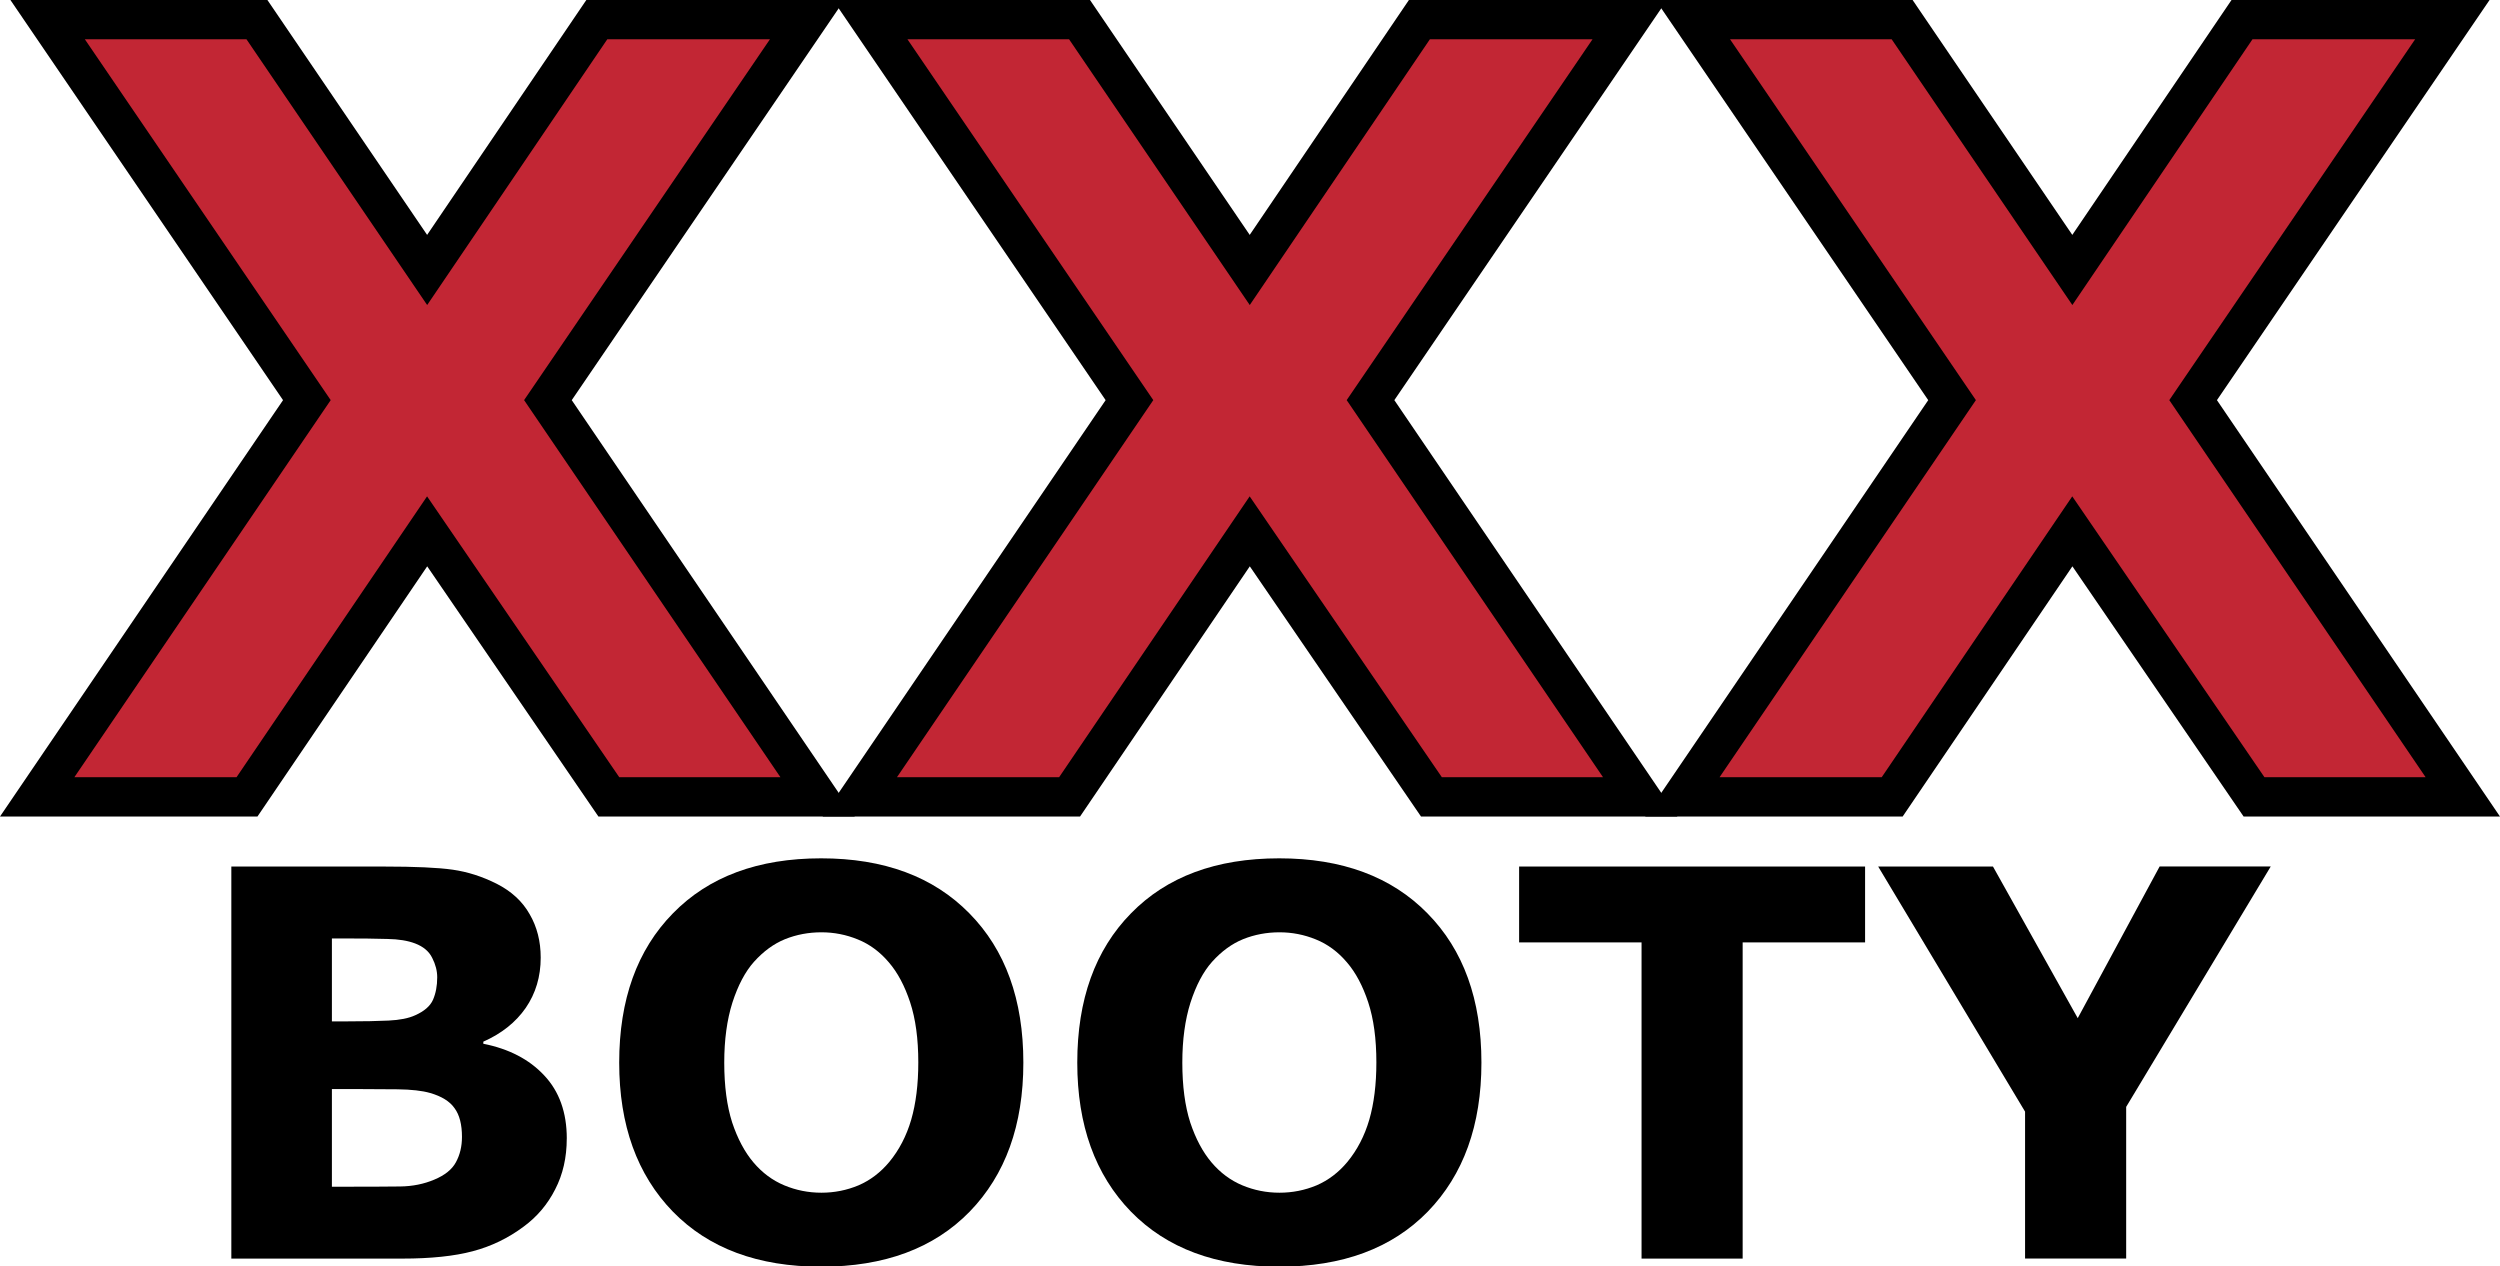 <?xml version="1.0" encoding="UTF-8"?>
<!-- Generator: Adobe Illustrator 16.0.0, SVG Export Plug-In . SVG Version: 6.00 Build 0)  -->
<svg id="svg33" width="688.76" height="348.8" enable-background="new 0 0 831.95 348.75" version="1.1" viewBox="0 0 688.76 348.8" xml:space="preserve" xmlns="http://www.w3.org/2000/svg" xmlns:cc="http://creativecommons.org/ns#" xmlns:dc="http://purl.org/dc/elements/1.1/" xmlns:rdf="http://www.w3.org/1999/02/22-rdf-syntax-ns#">
<g id="flowRoot4561" transform="matrix(7.344 0 0 7.344 852.82 5862.5)" fill="#c22634" stroke="#000" stroke-width="1.478">
	<path id="path4501" d="m-95.57-783.26 10.117 14.883h-7.832l-6.816-9.961-6.758 9.961h-7.871l10.117-14.883-9.727-14.277h7.852l6.387 9.394 6.367-9.394h7.891z"/>
	<path id="path4503" d="m-64.711-783.26 10.117 14.883h-7.832l-6.816-9.961-6.758 9.961h-7.871l10.117-14.883-9.727-14.277h7.852l6.387 9.394 6.367-9.394h7.891z"/>
	<path id="path4505" d="m-33.852-783.26 10.117 14.883h-7.832l-6.816-9.961-6.758 9.961h-7.871l10.117-14.883-9.727-14.277h7.852l6.387 9.394 6.367-9.394h7.891z"/>
</g>
<g id="flowRoot826" transform="matrix(3.714 0 0 3.714 3411.8 2987.9)" stroke-width="1px" aria-label="BOOTY"><path id="path845" d="m-876.59-720.04q0 2.109-0.859 3.769-0.84 1.66-2.324 2.754-1.719 1.289-3.789 1.836-2.051 0.547-5.215 0.547h-12.695v-29.082h11.289q3.516 0 5.137 0.234 1.641 0.234 3.242 1.035 1.66 0.84 2.461 2.266 0.82 1.406 0.82 3.223 0 2.109-1.113 3.731-1.113 1.602-3.144 2.5v0.156q2.852 0.566 4.512 2.344 1.68 1.777 1.68 4.688zm-9.609-11.953q0-0.723-0.371-1.445-0.352-0.723-1.27-1.074-0.82-0.312-2.051-0.332-1.211-0.039-3.418-0.039h-0.703v6.152h1.172q1.777 0 3.027-0.059t1.973-0.391q1.016-0.449 1.328-1.152 0.312-0.723 0.312-1.66zm1.836 11.836q0-1.387-0.547-2.129-0.527-0.762-1.816-1.133-0.879-0.254-2.422-0.273-1.543-0.019-3.223-0.019h-1.641v7.246h0.547q3.164 0 4.531-0.019 1.367-0.019 2.519-0.508 1.172-0.488 1.602-1.289 0.449-0.82 0.449-1.875z"/><path id="path847" d="m-842.72-725.67q0 6.953-3.984 11.055-3.984 4.082-11.016 4.082-7.012 0-10.996-4.082-3.984-4.102-3.984-11.055 0-7.012 3.984-11.074 3.984-4.082 10.996-4.082 6.992 0 10.996 4.082 4.004 4.062 4.004 11.074zm-9.941 7.363q1.094-1.328 1.621-3.125 0.527-1.816 0.527-4.258 0-2.617-0.605-4.453t-1.582-2.969q-0.996-1.172-2.305-1.699-1.289-0.527-2.695-0.527-1.426 0-2.695 0.508-1.25 0.508-2.305 1.68-0.977 1.094-1.602 3.027-0.605 1.914-0.605 4.453 0 2.598 0.586 4.434 0.605 1.816 1.582 2.969t2.285 1.699q1.309 0.547 2.754 0.547t2.754-0.547q1.309-0.566 2.285-1.738z"/><path id="path849" d="m-808.74-725.67q0 6.953-3.984 11.055-3.984 4.082-11.016 4.082-7.012 0-10.996-4.082-3.984-4.102-3.984-11.055 0-7.012 3.984-11.074 3.984-4.082 10.996-4.082 6.992 0 10.996 4.082 4.004 4.062 4.004 11.074zm-9.941 7.363q1.094-1.328 1.621-3.125 0.527-1.816 0.527-4.258 0-2.617-0.605-4.453t-1.582-2.969q-0.996-1.172-2.305-1.699-1.289-0.527-2.695-0.527-1.426 0-2.695 0.508-1.25 0.508-2.305 1.68-0.977 1.094-1.602 3.027-0.605 1.914-0.605 4.453 0 2.598 0.586 4.434 0.605 1.816 1.582 2.969 0.977 1.152 2.285 1.699 1.309 0.547 2.754 0.547 1.445 0 2.754-0.547 1.309-0.566 2.285-1.738z"/><path id="path851" d="m-780.28-734.59h-9.082v23.457h-7.5v-23.457h-9.082v-5.625h25.664z"/><path id="path853" d="m-750.19-740.22-10.723 17.832v11.25h-7.5v-10.898l-10.898-18.184h8.516l6.289 11.25 6.074-11.25z"/></g></svg>
